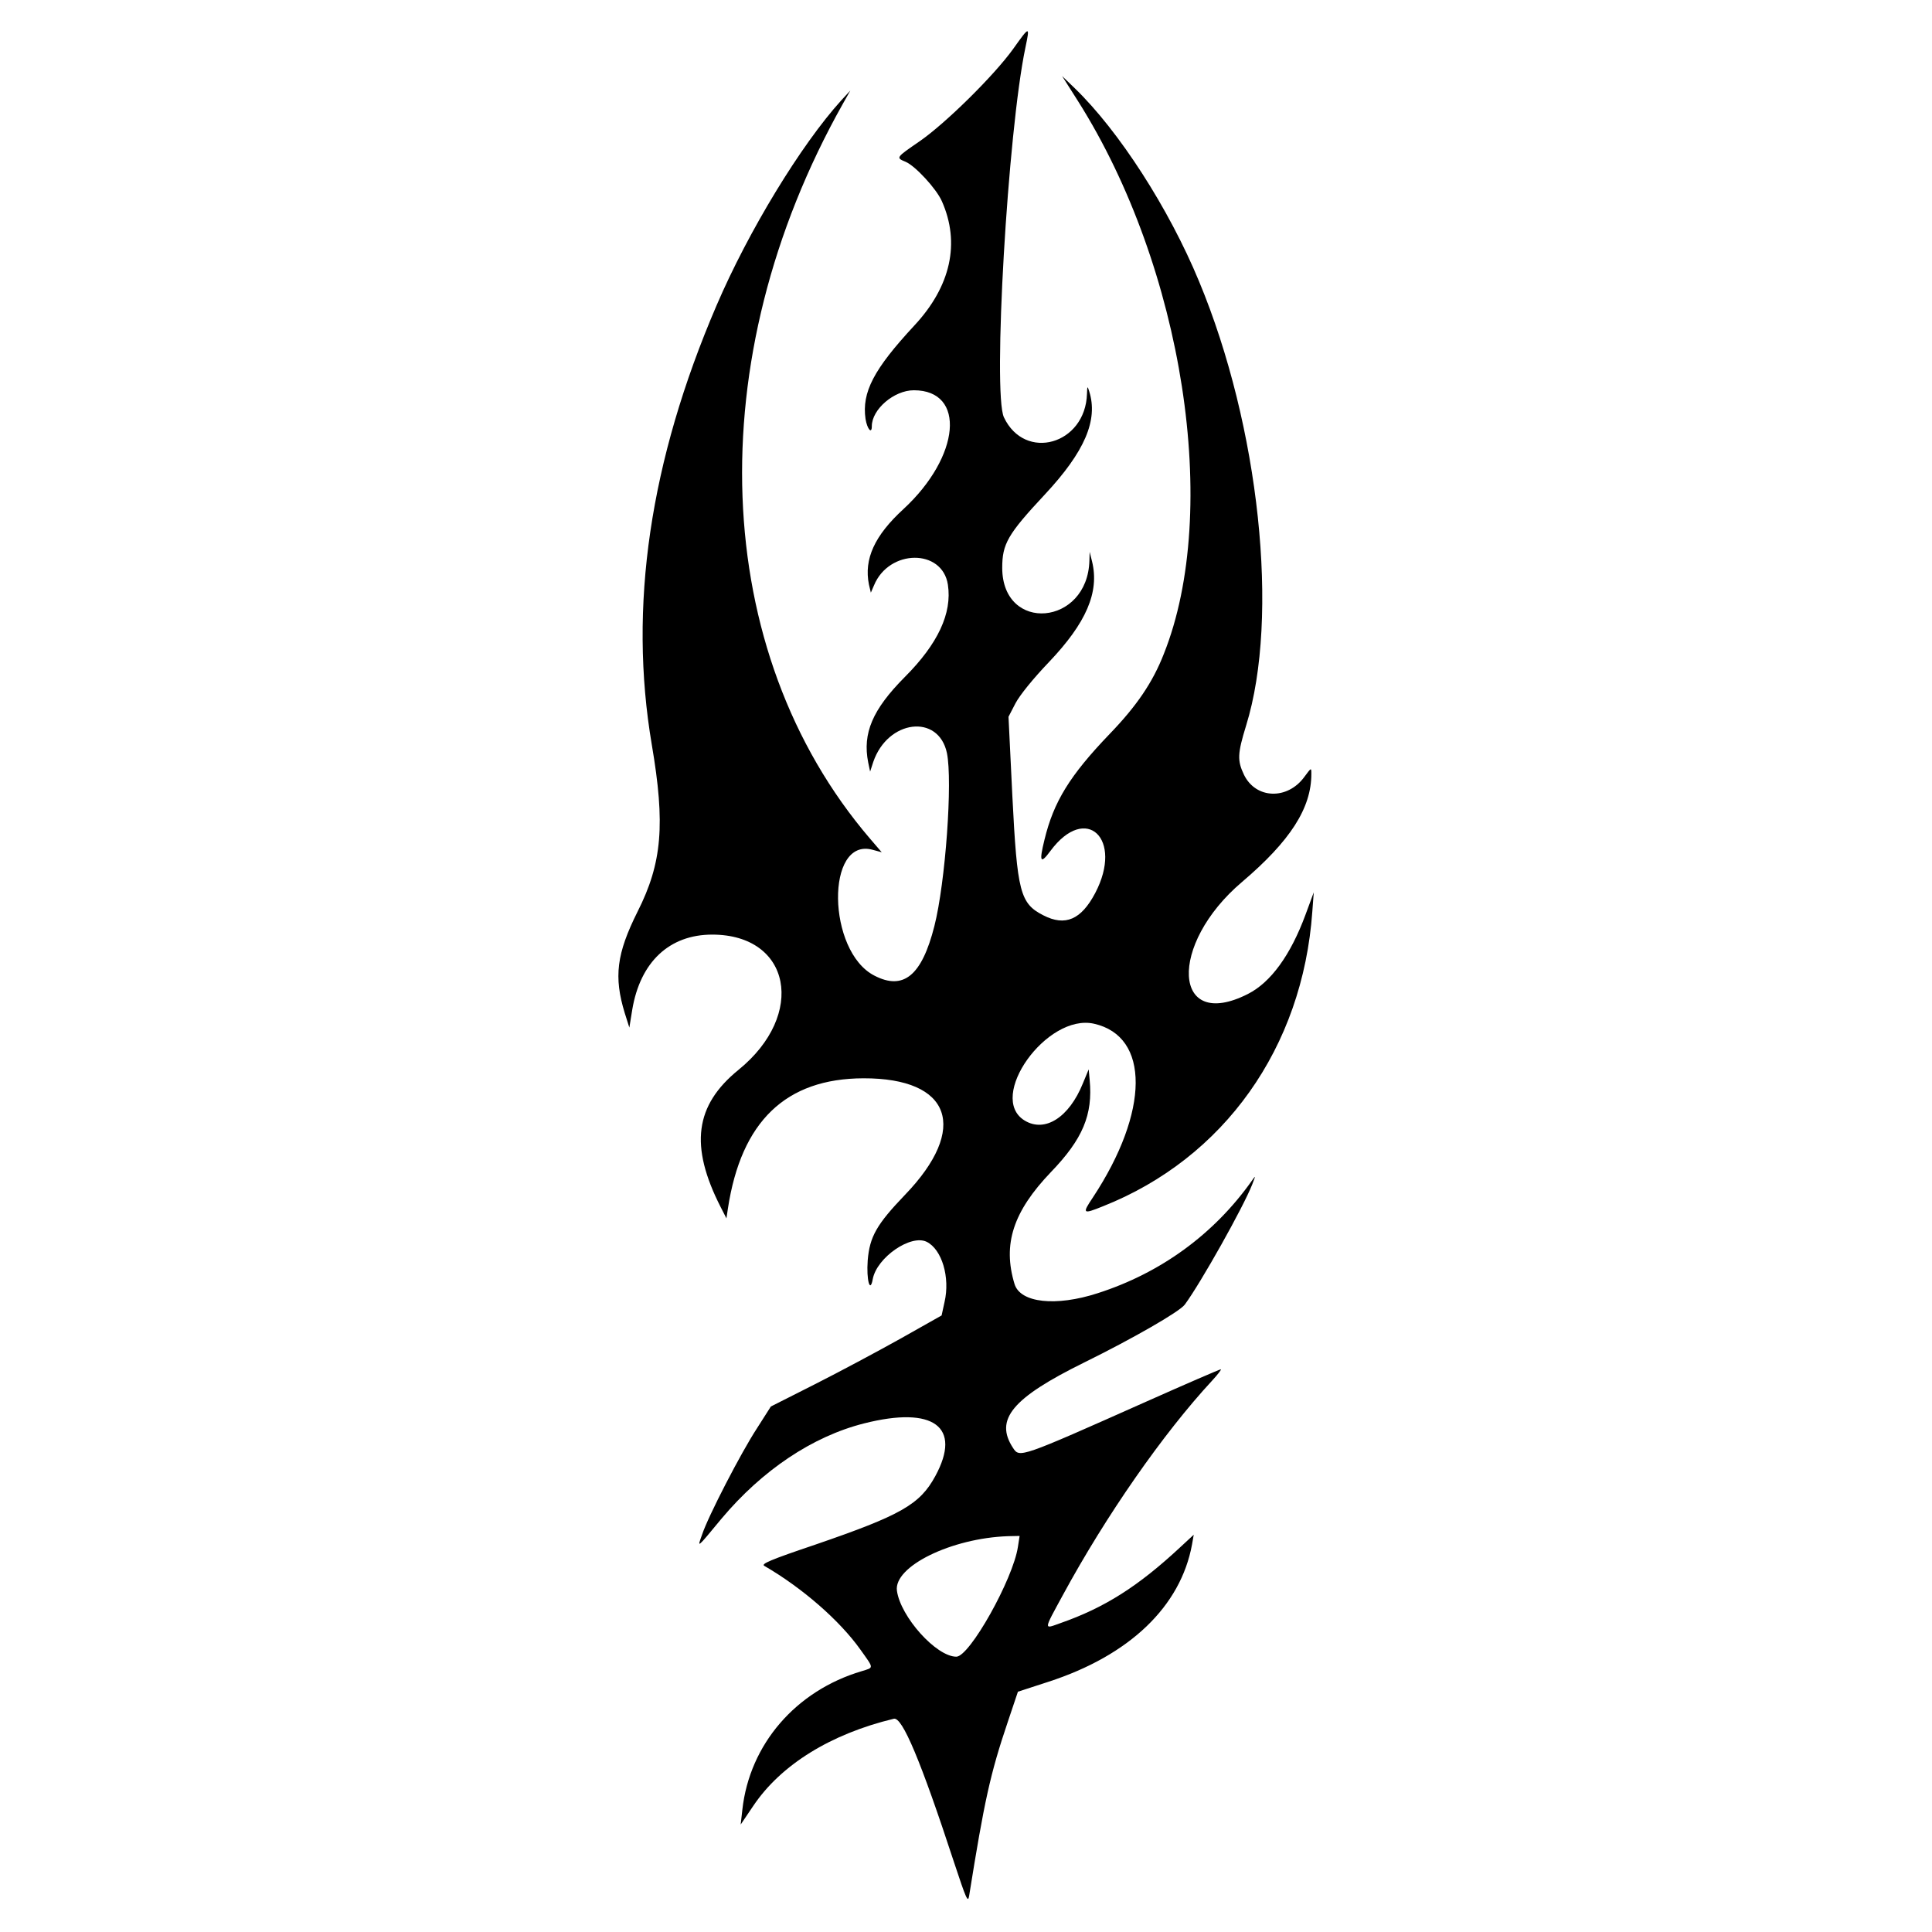 <svg version="1.0" width="800pt" height="800pt" viewBox="0 0 800 800"
    preserveAspectRatio="xMidYMid meet" id="svg8" xmlns="http://www.w3.org/2000/svg"
    xmlns:svg="http://www.w3.org/2000/svg">
    <g transform="translate(0,800) scale(0.1,-0.1)" fill="#000000" stroke="none" id="g6">
        <path
            d="M4195 7797 c-80 -111 -280 -308 -387 -382 -99 -68 -99 -68 -58 -85 40 -17 127 -111 150 -163 77 -173 37 -353 -114 -515 -168 -181 -218 -276 -202 -387 7 -42 26 -64 26 -30 0 70 92 149 174 149 217 0 193 -274 -43 -492 -120 -110 -164 -207 -143 -312 l8 -34 13 30 c62 151 283 153 306 3 18 -118 -41 -245 -179 -383 -133 -134 -175 -232 -151 -353 l8 -38 13 40 c60 175 270 201 305 37 24 -117 -6 -536 -52 -717 -52 -205 -128 -267 -248 -205 -197 100 -203 576 -7 521 l37 -10 -49 57 c-662 774 -707 1984 -112 3042 l31 55 -37 -40 c-167 -184 -385 -542 -517 -850 -277 -645 -365 -1248 -268 -1819 56 -329 43 -489 -59 -691 -87 -174 -99 -270 -53 -420 l19 -60 12 74 c33 198 154 311 331 311 326 0 391 -331 109 -560 -181 -147 -203 -315 -74 -568 l24 -47 6 40 c55 362 240 539 561 540 364 1 438 -207 172 -483 -117 -122 -146 -173 -154 -271 -6 -81 10 -139 21 -77 17 89 157 186 223 154 63 -31 98 -147 74 -250 l-12 -55 -172 -97 c-95 -53 -254 -138 -353 -188 l-182 -92 -58 -91 c-66 -101 -202 -364 -227 -440 -20 -56 -24 -60 81 67 168 200 376 340 590 394 288 73 406 -14 295 -218 -64 -118 -142 -162 -497 -284 -187 -63 -226 -80 -211 -88 157 -91 312 -226 398 -347 57 -80 56 -73 5 -89 -273 -81 -464 -303 -494 -573 l-7 -62 52 77 c114 170 320 298 582 361 35 9 112 -175 249 -593 51 -154 58 -171 63 -140 63 393 87 504 160 720 l42 125 126 41 c336 109 548 312 595 569 l7 40 -54 -50 c-176 -164 -315 -252 -498 -316 -70 -25 -71 -33 10 116 179 330 416 670 618 888 24 26 40 47 36 47 -4 0 -143 -60 -309 -134 -523 -233 -524 -233 -551 -192 -78 118 -4 207 294 354 203 100 396 211 417 240 67 91 242 403 279 497 15 39 15 39 -2 15 -156 -220 -376 -381 -638 -465 -173 -56 -320 -40 -344 38 -50 165 -6 300 151 464 131 136 174 237 160 382 l-4 43 -24 -58 c-57 -141 -157 -205 -241 -154 -158 96 92 445 287 401 232 -52 230 -364 -5 -720 -45 -67 -42 -70 42 -36 502 199 827 657 867 1220 l6 80 -34 -92 c-62 -168 -144 -281 -239 -329 -312 -158 -331 204 -24 464 200 170 287 306 287 447 0 28 0 27 -29 -12 -70 -96 -201 -92 -250 9 -28 59 -27 87 9 204 139 449 55 1238 -195 1839 -125 302 -331 622 -515 800 l-52 50 66 -104 c436 -690 592 -1696 355 -2289 -46 -118 -113 -216 -224 -331 -166 -173 -232 -281 -270 -438 -23 -93 -17 -103 25 -46 147 198 303 50 185 -175 -58 -110 -124 -139 -215 -92 -96 49 -108 96 -128 493 l-16 329 29 56 c18 34 73 102 139 171 154 162 209 289 178 416 l-10 40 -1 -36 c-7 -271 -360 -301 -361 -31 0 100 22 139 177 305 165 177 221 308 183 427 -7 23 -8 22 -9 -10 -6 -211 -257 -282 -344 -98 -47 100 16 1184 89 1531 19 91 18 91 -51 -6z m20 -6202 c-20 -134 -200 -455 -255 -455 -83 0 -231 165 -246 273 -14 101 226 218 460 226 l48 1 -7 -45z"
            id="path4" />
    </g>
</svg>
